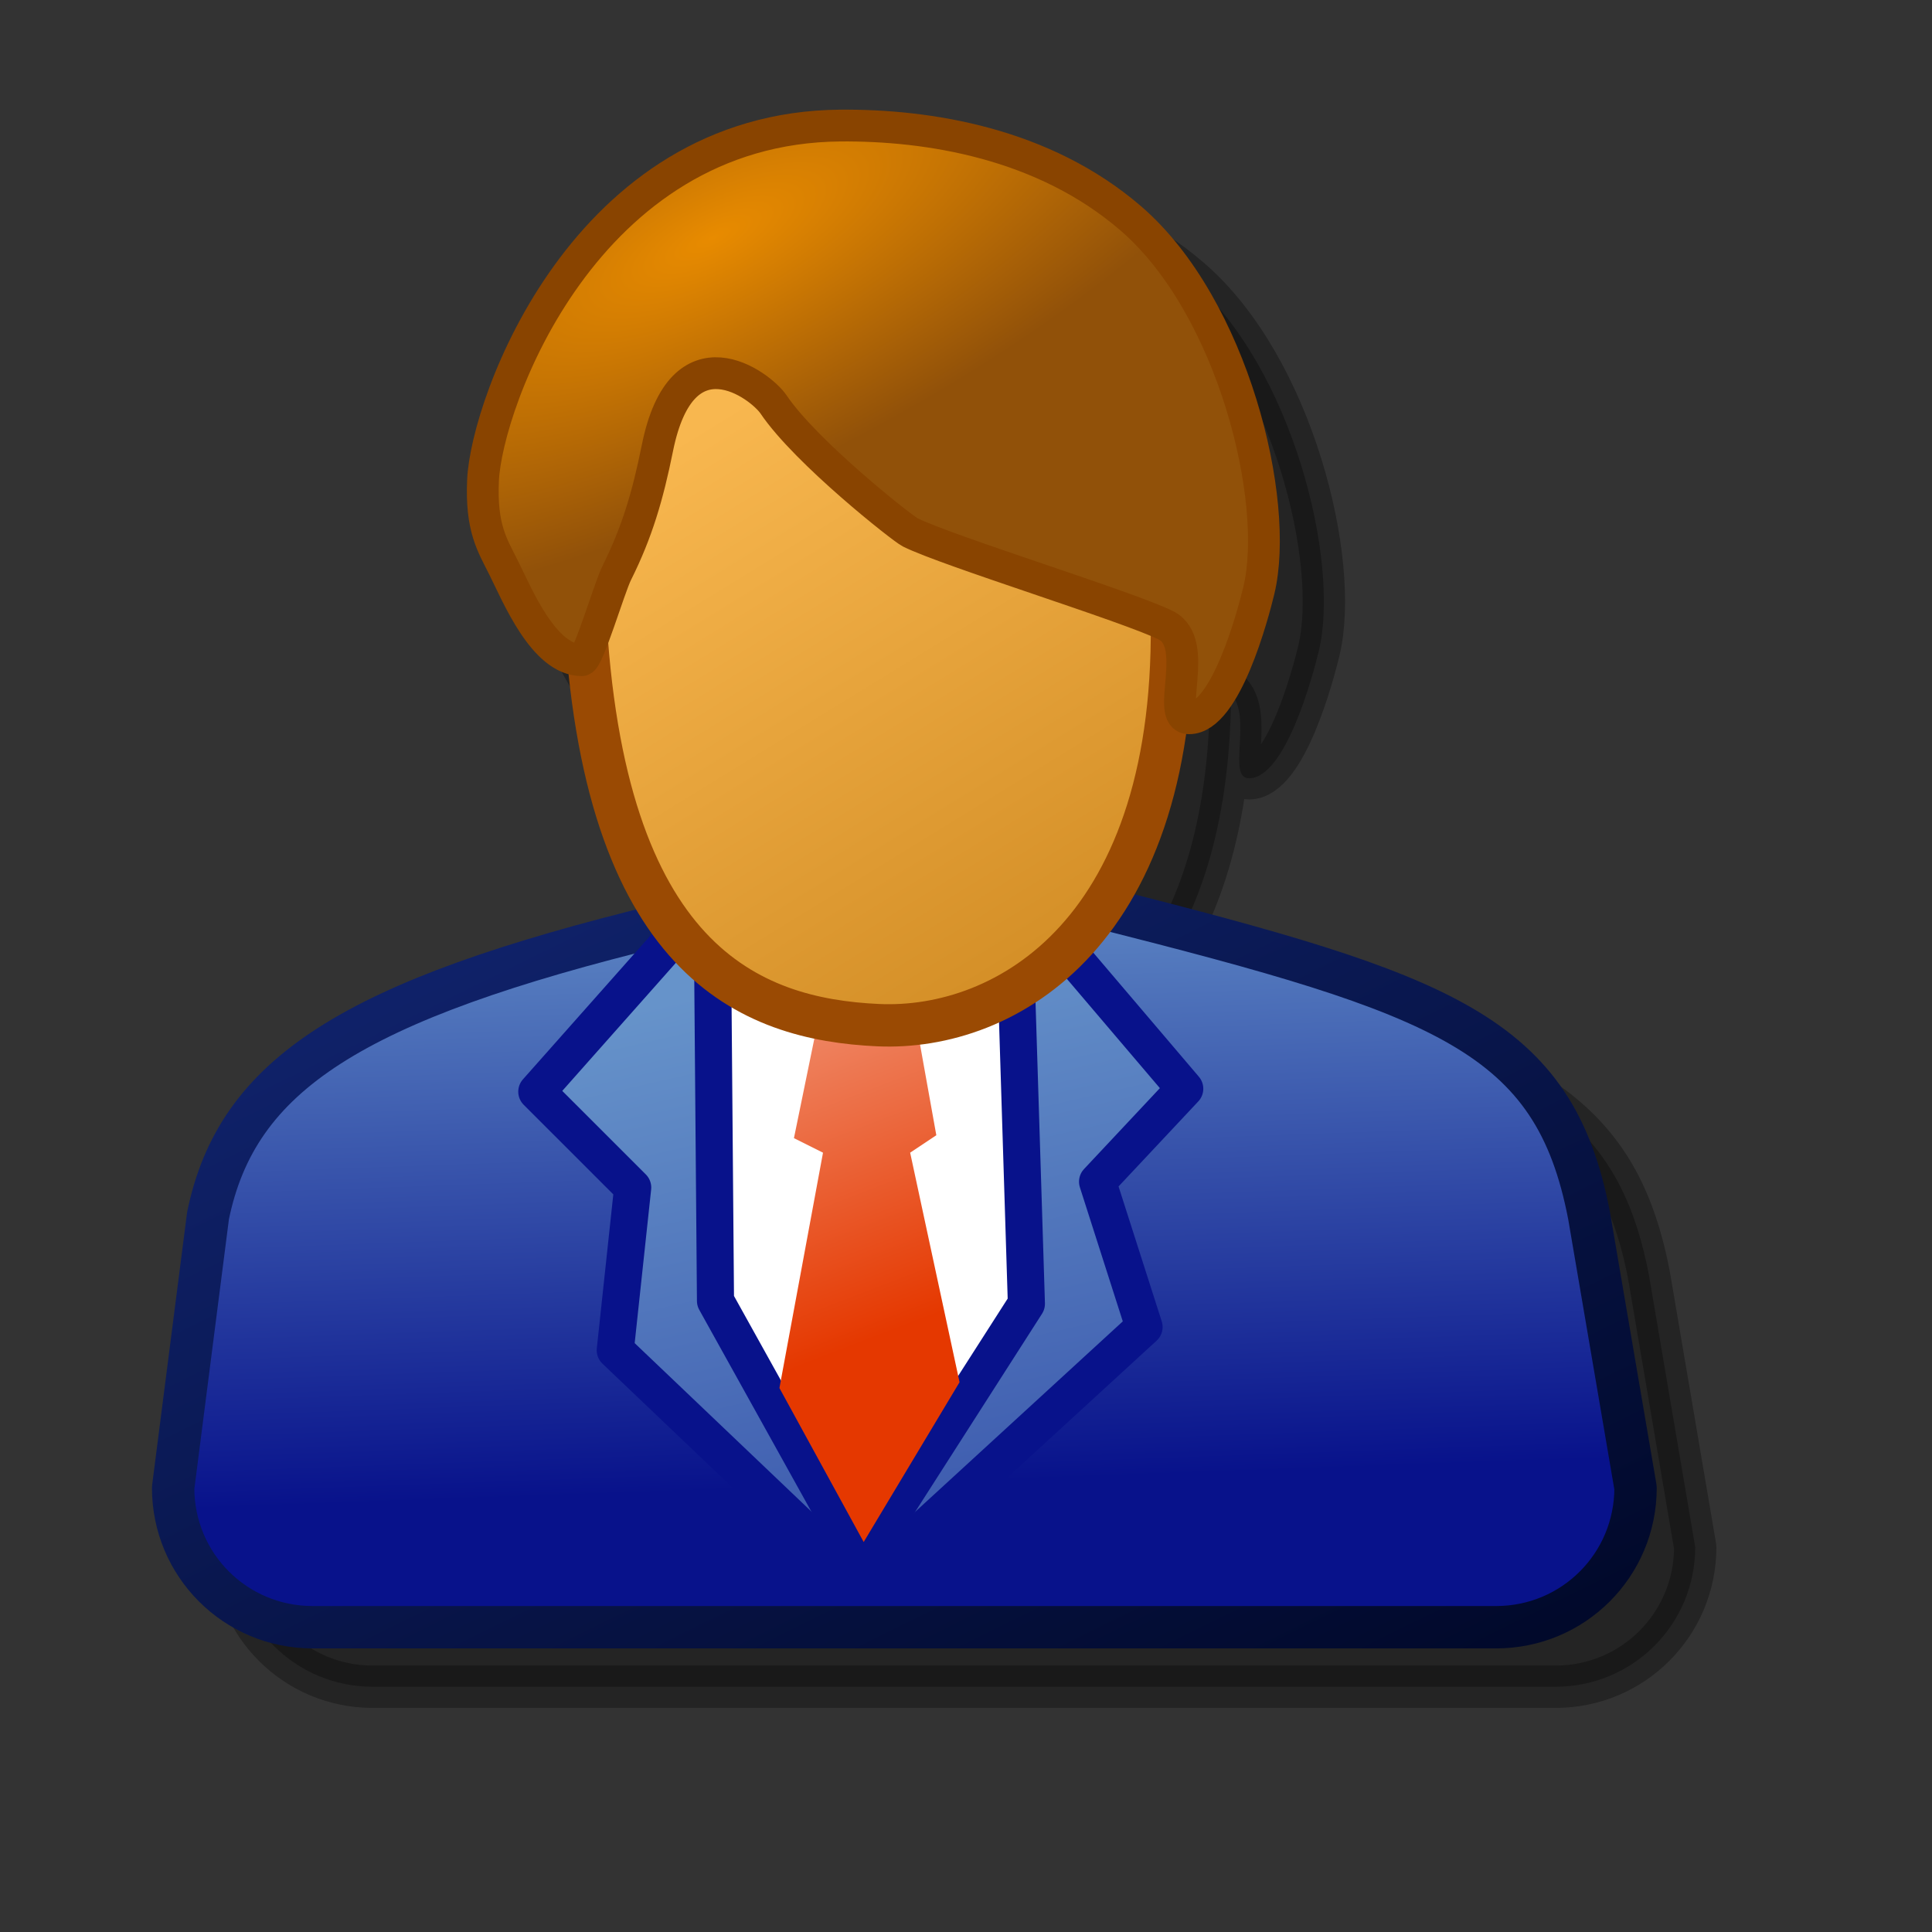 <?xml version="1.0" encoding="UTF-8" standalone="no"?>
<!-- Created with Inkscape (http://www.inkscape.org/) -->
<svg
   xmlns:dc="http://purl.org/dc/elements/1.1/"
   xmlns:cc="http://web.resource.org/cc/"
   xmlns:rdf="http://www.w3.org/1999/02/22-rdf-syntax-ns#"
   xmlns:svg="http://www.w3.org/2000/svg"
   xmlns="http://www.w3.org/2000/svg"
   xmlns:xlink="http://www.w3.org/1999/xlink"
   xmlns:sodipodi="http://inkscape.sourceforge.net/DTD/sodipodi-0.dtd"
   xmlns:inkscape="http://www.inkscape.org/namespaces/inkscape"
   width="48pt"
   height="48pt"
   id="svg3076"
   sodipodi:version="0.32"
   inkscape:version="0.41+cvs"
   sodipodi:docbase="/home/david/.icons/eXperience/normal/emblems"
   sodipodi:docname="emblem-personal.svg">
  <rect width="100%" height="100%" fill="#333333" stroke="none"/>
  <defs
     id="defs3">
    <linearGradient
       id="linearGradient3198">
      <stop
         id="stop3200"
         offset="0"
         style="stop-color:#01092b;stop-opacity:1;" />
      <stop
         id="stop3202"
         offset="1"
         style="stop-color:#0f2168;stop-opacity:1;" />
    </linearGradient>
    <linearGradient
       id="linearGradient3188">
      <stop
         id="stop3190"
         offset="0"
         style="stop-color:#e53800;stop-opacity:1;" />
      <stop
         id="stop3192"
         offset="1"
         style="stop-color:#ffffff;stop-opacity:1;" />
    </linearGradient>
    <linearGradient
       id="linearGradient3166"
       inkscape:collect="always">
      <stop
         id="stop3168"
         offset="0"
         style="stop-color:#e88b00;stop-opacity:1;" />
      <stop
         id="stop3170"
         offset="1"
         style="stop-opacity:1;stop-color:#915109" />
    </linearGradient>
    <linearGradient
       id="linearGradient3148"
       inkscape:collect="always">
      <stop
         id="stop3150"
         offset="0"
         style="stop-color:#d59028;stop-opacity:1;" />
      <stop
         id="stop3152"
         offset="1"
         style="stop-opacity:1;stop-color:#f8b74f" />
    </linearGradient>
    <linearGradient
       id="linearGradient3111">
      <stop
         id="stop3113"
         offset="0"
         style="stop-color:#08128b;stop-opacity:1;" />
      <stop
         id="stop3115"
         offset="1"
         style="stop-color:#6693ca;stop-opacity:1;" />
    </linearGradient>
    <linearGradient
       y2="-14.821"
       x2="191.786"
       y1="5.179"
       x1="192.5"
       gradientTransform="translate(-163.571,40.714)"
       gradientUnits="userSpaceOnUse"
       id="linearGradient3300"
       xlink:href="#linearGradient3111"
       inkscape:collect="always" />
    <linearGradient
       y2="-14.286"
       x2="186.786"
       y1="15.357"
       x1="201.429"
       gradientTransform="translate(-163.571,40.714)"
       gradientUnits="userSpaceOnUse"
       id="linearGradient3302"
       xlink:href="#linearGradient3198"
       inkscape:collect="always" />
    <linearGradient
       y2="-10.536"
       x2="189.643"
       y1="28.393"
       x1="198.571"
       gradientTransform="translate(-163.571,40.714)"
       gradientUnits="userSpaceOnUse"
       id="linearGradient3304"
       xlink:href="#linearGradient3111"
       inkscape:collect="always" />
    <linearGradient
       y2="-22.5"
       x2="183.214"
       y1="0.714"
       x1="192.143"
       gradientTransform="translate(-163.571,40.714)"
       gradientUnits="userSpaceOnUse"
       id="linearGradient3306"
       xlink:href="#linearGradient3188"
       inkscape:collect="always" />
    <linearGradient
       y2="-24.826"
       x2="190.893"
       y1="-10.649"
       x1="197.679"
       gradientTransform="matrix(1,0,0,1.285,-163.571,42.789)"
       gradientUnits="userSpaceOnUse"
       id="linearGradient3308"
       xlink:href="#linearGradient3148"
       inkscape:collect="always" />
    <radialGradient
       r="12.627"
       fy="-33.709"
       fx="297.143"
       cy="-33.709"
       cx="297.143"
       gradientTransform="matrix(0.267,0.532,-1.499,0.752,-106.101,-125.183)"
       gradientUnits="userSpaceOnUse"
       id="radialGradient3310"
       xlink:href="#linearGradient3166"
       inkscape:collect="always" />
  </defs>
  <sodipodi:namedview
     inkscape:guide-bbox="true"
     showguides="true"
     id="base"
     pagecolor="#ffffff"
     bordercolor="#666666"
     borderopacity="1.0"
     inkscape:pageopacity="0.0"
     inkscape:pageshadow="2"
     inkscape:zoom="3.9597980"
     inkscape:cx="68.106212"
     inkscape:cy="6.5329368"
     inkscape:document-units="pt"
     inkscape:current-layer="layer1"
     gridtolerance="0.32pt"
     inkscape:window-width="1022"
     inkscape:window-height="724"
     inkscape:window-x="0"
     inkscape:window-y="0" />
  <g
     inkscape:label="Layer 1"
     inkscape:groupmode="layer"
     id="layer1">
    <path
       style="opacity:0.3;color:#000000;fill:#000000;fill-opacity:1;fill-rule:nonzero;stroke:#000000;stroke-width:1.403;stroke-linecap:butt;stroke-linejoin:round;marker:none;marker-start:none;marker-mid:none;marker-end:none;stroke-miterlimit:4;stroke-dasharray:none;stroke-dashoffset:0;stroke-opacity:1;visibility:visible;display:inline;overflow:visible"
       d="M 29.844,6.156 C 21.374,6.221 18.117,15.364 18,17.906 C 17.927,19.49 18.284,20.038 18.656,20.781 C 19.121,21.712 20.022,23.875 21.281,23.875 C 21.321,23.875 21.43,23.461 21.5,23.312 C 21.867,27.807 22.902,30.725 24.312,32.594 L 23.906,32.625 C 13.651,35.127 9.837,37.575 8.875,42.25 L 7.719,51.25 C 7.719,53.809 9.785,55.875 12.344,55.875 L 51.531,55.875 C 54.09,55.875 56.156,53.809 56.156,51.25 L 54.625,42.25 C 53.47,36.228 49.879,34.949 38.469,32.062 L 38.406,32.062 C 39.809,30.034 40.76,27.089 40.781,22.969 C 41.494,23.781 40.636,25.781 41.375,25.781 C 42.584,25.781 43.497,22.355 43.688,21.562 C 44.399,18.601 42.817,12.171 39.438,9.25 C 36.535,6.741 32.731,6.133 29.844,6.156 z "
       id="path2107" />
    <g
       transform="matrix(1.078,0,0,1.078,-1.997,-0.268)"
       id="g3264">
      <path
         style="opacity:1;color:#000000;fill:url(#linearGradient3300);fill-opacity:1;fill-rule:nonzero;stroke:url(#linearGradient3302);stroke-width:1.302;stroke-linecap:butt;stroke-linejoin:round;marker:none;marker-start:none;marker-mid:none;marker-end:none;stroke-miterlimit:4;stroke-dasharray:none;stroke-dashoffset:0;stroke-opacity:1;visibility:visible;display:inline;overflow:visible"
         d="M 22.173,28.676 L 35.684,28.141 C 46.272,30.819 49.612,32.016 50.684,37.605 L 52.112,45.967 C 52.112,48.341 50.201,50.252 47.827,50.252 L 11.459,50.252 C 9.085,50.252 7.173,48.341 7.173,45.967 L 8.245,37.605 C 9.138,33.266 12.656,30.998 22.173,28.676 z "
         id="rect2063"
         sodipodi:nodetypes="ccccccccc" />
      <path
         style="opacity:1;color:#000000;fill:url(#linearGradient3304);fill-opacity:1;fill-rule:nonzero;stroke:#08128b;stroke-width:1.14;stroke-linecap:butt;stroke-linejoin:round;marker:none;marker-start:none;marker-mid:none;marker-end:none;stroke-miterlimit:4;stroke-dasharray:none;stroke-dashoffset:0;stroke-opacity:1;visibility:visible;display:inline;overflow:visible;font-family:Bitstream Vera Sans"
         d="M 22.545,29.062 L 18.348,33.795 L 21.295,36.741 L 20.759,41.741 L 28.348,48.973 L 37.009,41.027 L 35.58,36.562 L 38.259,33.705 L 34.688,29.509 L 22.545,29.062 z "
         id="path3174"
         sodipodi:nodetypes="cccccccccc" />
      <path
         style="opacity:1;color:#000000;fill:#ffffff;fill-opacity:1;fill-rule:nonzero;stroke:#08128b;stroke-width:1.14;stroke-linecap:butt;stroke-linejoin:round;marker:none;marker-start:none;marker-mid:none;marker-end:none;stroke-miterlimit:4;stroke-dasharray:none;stroke-dashoffset:0;stroke-opacity:1;visibility:visible;display:inline;overflow:visible;font-family:Bitstream Vera Sans"
         d="M 23.75,29.509 C 23.75,29.643 23.839,40.223 23.839,40.223 L 28.304,48.259 L 33.393,40.312 L 33.036,28.884 L 23.75,29.509 z "
         id="path3180" />
      <path
         style="fill:url(#linearGradient3306);fill-opacity:1;fill-rule:evenodd;stroke:none;stroke-width:1pt;stroke-linecap:butt;stroke-linejoin:miter;stroke-opacity:1"
         d="M 26.964,31.741 L 26.25,35.223 L 27.143,35.67 L 25.804,42.902 L 28.393,47.634 L 31.339,42.723 L 29.821,35.67 L 30.625,35.134 L 30,31.652 L 26.964,31.741 z "
         id="path3186"
         sodipodi:nodetypes="cccccccccc" />
      <path
         style="color:#000000;fill:url(#linearGradient3308);fill-opacity:1;fill-rule:nonzero;stroke:#9a4a03;stroke-width:1.302;stroke-linecap:butt;stroke-linejoin:round;marker:none;marker-start:none;marker-mid:none;marker-end:none;stroke-miterlimit:4;stroke-dasharray:none;stroke-dashoffset:0;stroke-opacity:1;visibility:visible;display:inline;overflow:visible"
         d="M 37.857,18.929 C 38.125,28.901 32.746,31.929 28.839,31.751 C 24.9,31.571 20.357,29.794 19.821,18.929 C 19.821,11.456 23.861,5.392 28.839,5.392 C 33.817,5.392 37.857,11.456 37.857,18.929 z "
         id="path3145"
         sodipodi:nodetypes="czccc" />
      <path
         style="fill:url(#radialGradient3310);fill-opacity:1;fill-rule:evenodd;stroke:#894400;stroke-width:0.977;stroke-linecap:butt;stroke-linejoin:miter;stroke-miterlimit:4;stroke-dasharray:none;stroke-opacity:1"
         d="M 25.625,12.679 C 26.622,14.154 29.586,16.49 29.821,16.607 C 30.965,17.179 36.541,18.895 37.679,19.464 C 38.767,20.009 37.64,22.321 38.393,22.321 C 39.515,22.321 40.359,19.128 40.536,18.393 C 41.196,15.645 39.743,9.675 36.607,6.964 C 33.913,4.636 30.358,4.086 27.679,4.107 C 19.819,4.167 16.805,12.641 16.696,15 C 16.629,16.47 16.976,16.988 17.321,17.679 C 17.753,18.542 18.563,20.536 19.732,20.536 C 19.925,20.536 20.576,18.312 20.804,17.857 C 21.434,16.596 21.759,15.477 22.054,14.018 C 22.809,10.274 25.222,12.082 25.625,12.679 z "
         id="path3156"
         sodipodi:nodetypes="cssssssssssss" />
    </g>
  </g>
</svg>
